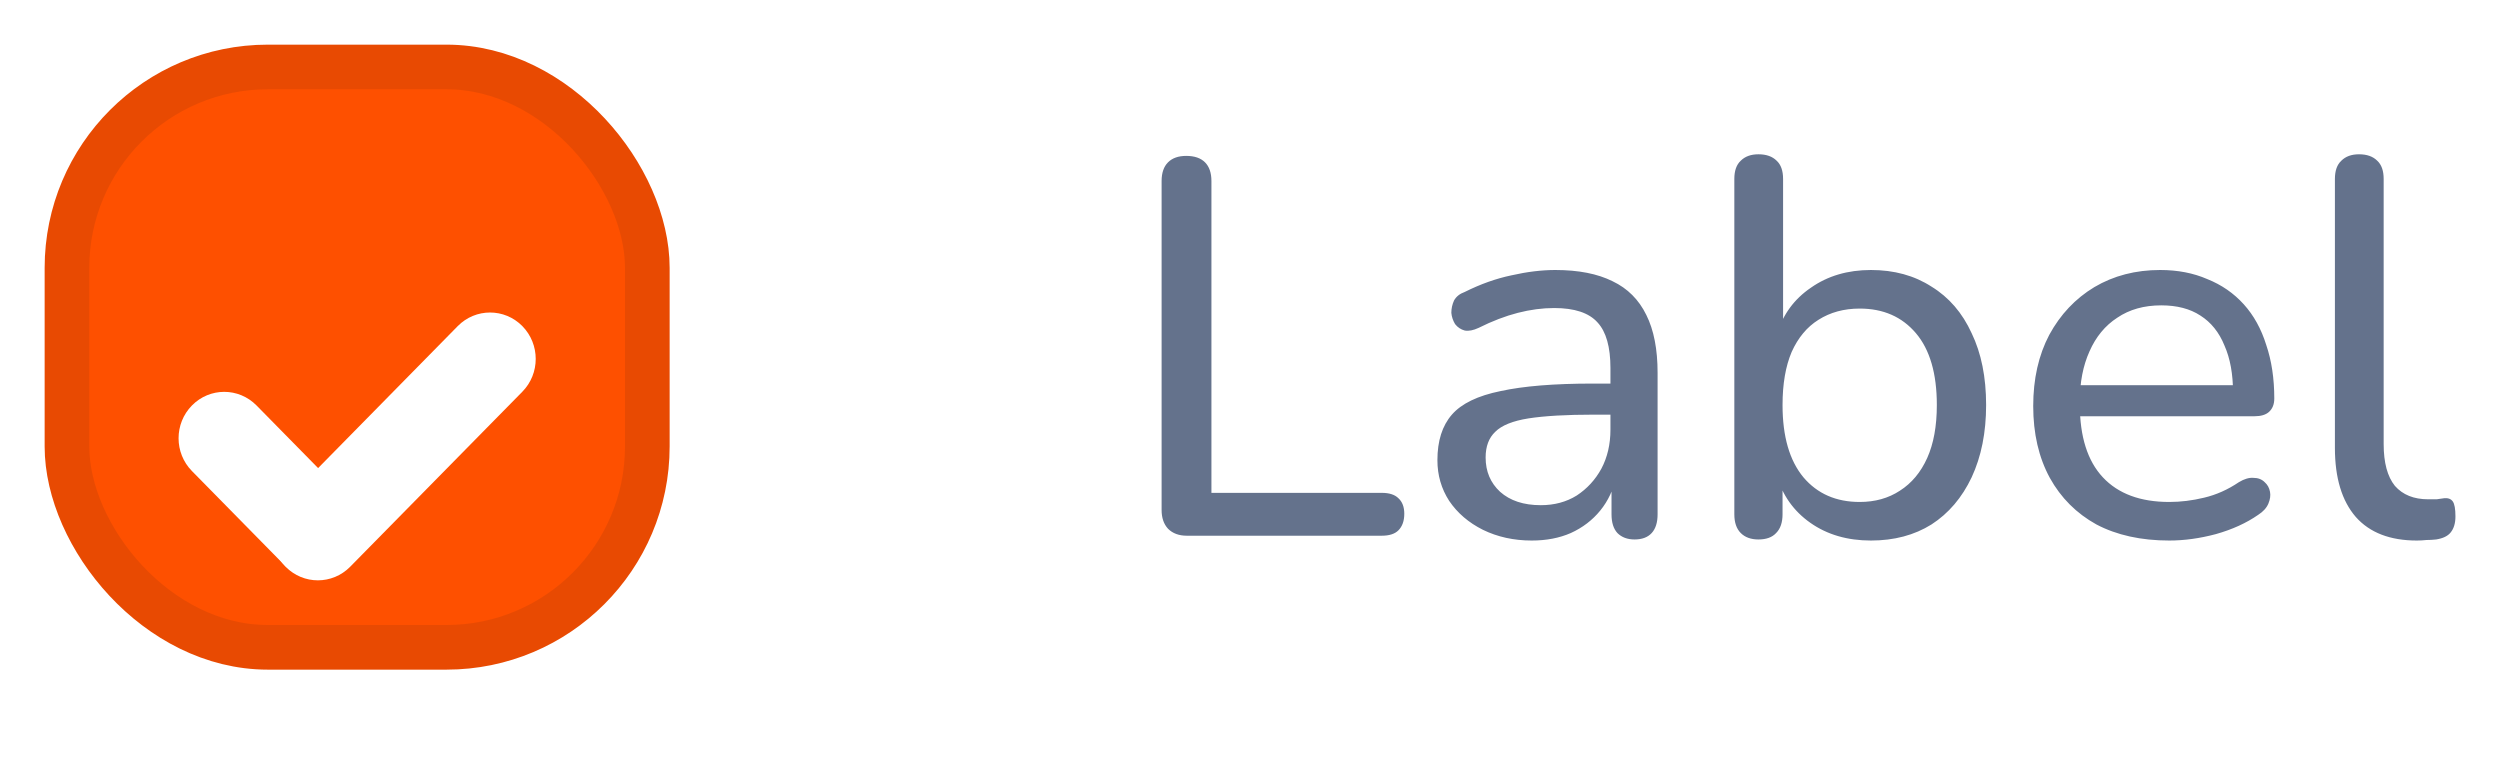 <svg width="56" height="17" viewBox="0 0 56 17" fill="none" xmlns="http://www.w3.org/2000/svg">
<rect x="1.5" y="1.5" width="13" height="13" rx="4.5" fill="#FE5000" stroke="#E84A02"/>
<g filter="url(#filter0_d_534_2083)">
<path d="M6.398 10.695C5.998 10.29 5.998 9.631 6.398 9.225L10.254 5.304C10.654 4.899 11.301 4.899 11.7 5.304C12.1 5.711 12.1 6.369 11.7 6.775L7.844 10.695C7.444 11.101 6.797 11.101 6.398 10.695Z" fill="white"/>
<path d="M7.814 10.655C7.415 11.061 6.767 11.061 6.368 10.655L4.3 8.552C3.9 8.146 3.9 7.488 4.3 7.082C4.699 6.676 5.346 6.676 5.746 7.082L7.814 9.185C8.214 9.591 8.214 10.249 7.814 10.655Z" fill="white"/>
</g>
<path d="M26.584 12C26.408 12 26.268 11.948 26.164 11.844C26.068 11.74 26.02 11.6 26.02 11.424V4.056C26.02 3.872 26.068 3.732 26.164 3.636C26.26 3.54 26.396 3.492 26.572 3.492C26.756 3.492 26.896 3.54 26.992 3.636C27.088 3.732 27.136 3.872 27.136 4.056V11.04H30.952C31.12 11.04 31.244 11.08 31.324 11.16C31.412 11.24 31.456 11.356 31.456 11.508C31.456 11.668 31.412 11.792 31.324 11.88C31.244 11.96 31.12 12 30.952 12H26.584ZM34.31 12.108C33.91 12.108 33.546 12.028 33.218 11.868C32.898 11.708 32.646 11.492 32.462 11.22C32.286 10.948 32.198 10.644 32.198 10.308C32.198 9.876 32.306 9.536 32.522 9.288C32.738 9.04 33.102 8.864 33.614 8.76C34.126 8.648 34.814 8.592 35.678 8.592H36.242V9.288H35.702C35.086 9.288 34.598 9.316 34.238 9.372C33.886 9.428 33.638 9.528 33.494 9.672C33.35 9.808 33.278 10 33.278 10.248C33.278 10.56 33.386 10.816 33.602 11.016C33.826 11.216 34.13 11.316 34.514 11.316C34.818 11.316 35.086 11.244 35.318 11.1C35.55 10.948 35.734 10.748 35.87 10.5C36.006 10.244 36.074 9.952 36.074 9.624V8.244C36.074 7.772 35.978 7.432 35.786 7.224C35.594 7.008 35.27 6.9 34.814 6.9C34.55 6.9 34.278 6.936 33.998 7.008C33.718 7.08 33.426 7.192 33.122 7.344C33.002 7.4 32.898 7.42 32.81 7.404C32.722 7.38 32.65 7.332 32.594 7.26C32.546 7.18 32.518 7.096 32.51 7.008C32.51 6.912 32.53 6.82 32.57 6.732C32.618 6.644 32.698 6.58 32.81 6.54C33.162 6.364 33.51 6.24 33.854 6.168C34.206 6.088 34.534 6.048 34.838 6.048C35.358 6.048 35.786 6.132 36.122 6.3C36.458 6.46 36.71 6.712 36.878 7.056C37.046 7.392 37.13 7.824 37.13 8.352V11.52C37.13 11.704 37.086 11.844 36.998 11.94C36.91 12.036 36.782 12.084 36.614 12.084C36.454 12.084 36.326 12.036 36.23 11.94C36.142 11.844 36.098 11.704 36.098 11.52V10.668H36.206C36.142 10.964 36.022 11.22 35.846 11.436C35.67 11.652 35.45 11.82 35.186 11.94C34.93 12.052 34.638 12.108 34.31 12.108ZM41.909 12.108C41.381 12.108 40.929 11.976 40.553 11.712C40.177 11.448 39.925 11.092 39.797 10.644L39.929 10.464V11.52C39.929 11.704 39.881 11.844 39.785 11.94C39.697 12.036 39.565 12.084 39.389 12.084C39.221 12.084 39.089 12.036 38.993 11.94C38.897 11.844 38.849 11.704 38.849 11.52V4.008C38.849 3.824 38.897 3.688 38.993 3.6C39.089 3.504 39.221 3.456 39.389 3.456C39.565 3.456 39.701 3.504 39.797 3.6C39.893 3.688 39.941 3.824 39.941 4.008V7.476H39.809C39.937 7.044 40.189 6.7 40.565 6.444C40.941 6.18 41.389 6.048 41.909 6.048C42.429 6.048 42.881 6.172 43.265 6.42C43.657 6.66 43.957 7.008 44.165 7.464C44.381 7.912 44.489 8.448 44.489 9.072C44.489 9.688 44.381 10.228 44.165 10.692C43.949 11.148 43.649 11.5 43.265 11.748C42.881 11.988 42.429 12.108 41.909 12.108ZM41.657 11.244C42.001 11.244 42.301 11.16 42.557 10.992C42.821 10.824 43.025 10.58 43.169 10.26C43.313 9.94 43.385 9.544 43.385 9.072C43.385 8.368 43.229 7.832 42.917 7.464C42.605 7.096 42.185 6.912 41.657 6.912C41.305 6.912 40.997 6.996 40.733 7.164C40.477 7.324 40.277 7.564 40.133 7.884C39.997 8.204 39.929 8.6 39.929 9.072C39.929 9.776 40.085 10.316 40.397 10.692C40.709 11.06 41.129 11.244 41.657 11.244ZM48.592 12.108C47.96 12.108 47.416 11.988 46.96 11.748C46.512 11.5 46.164 11.152 45.916 10.704C45.668 10.248 45.544 9.712 45.544 9.096C45.544 8.488 45.664 7.956 45.904 7.5C46.152 7.044 46.488 6.688 46.912 6.432C47.344 6.176 47.836 6.048 48.388 6.048C48.78 6.048 49.132 6.116 49.444 6.252C49.764 6.38 50.036 6.568 50.26 6.816C50.484 7.064 50.652 7.368 50.764 7.728C50.884 8.08 50.944 8.48 50.944 8.928C50.944 9.056 50.904 9.156 50.824 9.228C50.752 9.292 50.644 9.324 50.5 9.324H46.396V8.628H50.224L50.02 8.796C50.02 8.38 49.956 8.028 49.828 7.74C49.708 7.444 49.528 7.22 49.288 7.068C49.056 6.916 48.764 6.84 48.412 6.84C48.028 6.84 47.7 6.932 47.428 7.116C47.156 7.292 46.948 7.544 46.804 7.872C46.66 8.192 46.588 8.564 46.588 8.988V9.06C46.588 9.78 46.76 10.324 47.104 10.692C47.448 11.06 47.944 11.244 48.592 11.244C48.848 11.244 49.108 11.212 49.372 11.148C49.644 11.084 49.904 10.968 50.152 10.8C50.272 10.728 50.38 10.696 50.476 10.704C50.58 10.704 50.664 10.736 50.728 10.8C50.792 10.856 50.832 10.928 50.848 11.016C50.864 11.096 50.852 11.184 50.812 11.28C50.772 11.376 50.696 11.46 50.584 11.532C50.32 11.716 50.004 11.86 49.636 11.964C49.276 12.06 48.928 12.108 48.592 12.108ZM54.138 12.108C53.538 12.108 53.082 11.932 52.77 11.58C52.458 11.22 52.302 10.704 52.302 10.032V4.008C52.302 3.824 52.35 3.688 52.446 3.6C52.542 3.504 52.674 3.456 52.842 3.456C53.018 3.456 53.154 3.504 53.25 3.6C53.346 3.688 53.394 3.824 53.394 4.008V9.948C53.394 10.364 53.478 10.676 53.646 10.884C53.822 11.084 54.07 11.184 54.39 11.184C54.462 11.184 54.526 11.184 54.582 11.184C54.638 11.176 54.694 11.168 54.75 11.16C54.838 11.152 54.902 11.176 54.942 11.232C54.982 11.288 55.002 11.4 55.002 11.568C55.002 11.72 54.966 11.84 54.894 11.928C54.83 12.008 54.722 12.06 54.57 12.084C54.498 12.092 54.426 12.096 54.354 12.096C54.282 12.104 54.21 12.108 54.138 12.108Z" fill="#64728C"/>
<defs>
<filter id="filter0_d_534_2083" x="0" y="3" width="16" height="14" filterUnits="userSpaceOnUse" color-interpolation-filters="sRGB">
<feFlood flood-opacity="0" result="BackgroundImageFix"/>
<feColorMatrix in="SourceAlpha" type="matrix" values="0 0 0 0 0 0 0 0 0 0 0 0 0 0 0 0 0 0 127 0" result="hardAlpha"/>
<feOffset dy="2"/>
<feGaussianBlur stdDeviation="2"/>
<feComposite in2="hardAlpha" operator="out"/>
<feColorMatrix type="matrix" values="0 0 0 0 0 0 0 0 0 0 0 0 0 0 0 0 0 0 0.25 0"/>
<feBlend mode="normal" in2="BackgroundImageFix" result="effect1_dropShadow_534_2083"/>
<feBlend mode="normal" in="SourceGraphic" in2="effect1_dropShadow_534_2083" result="shape"/>
</filter>
</defs>
</svg>
